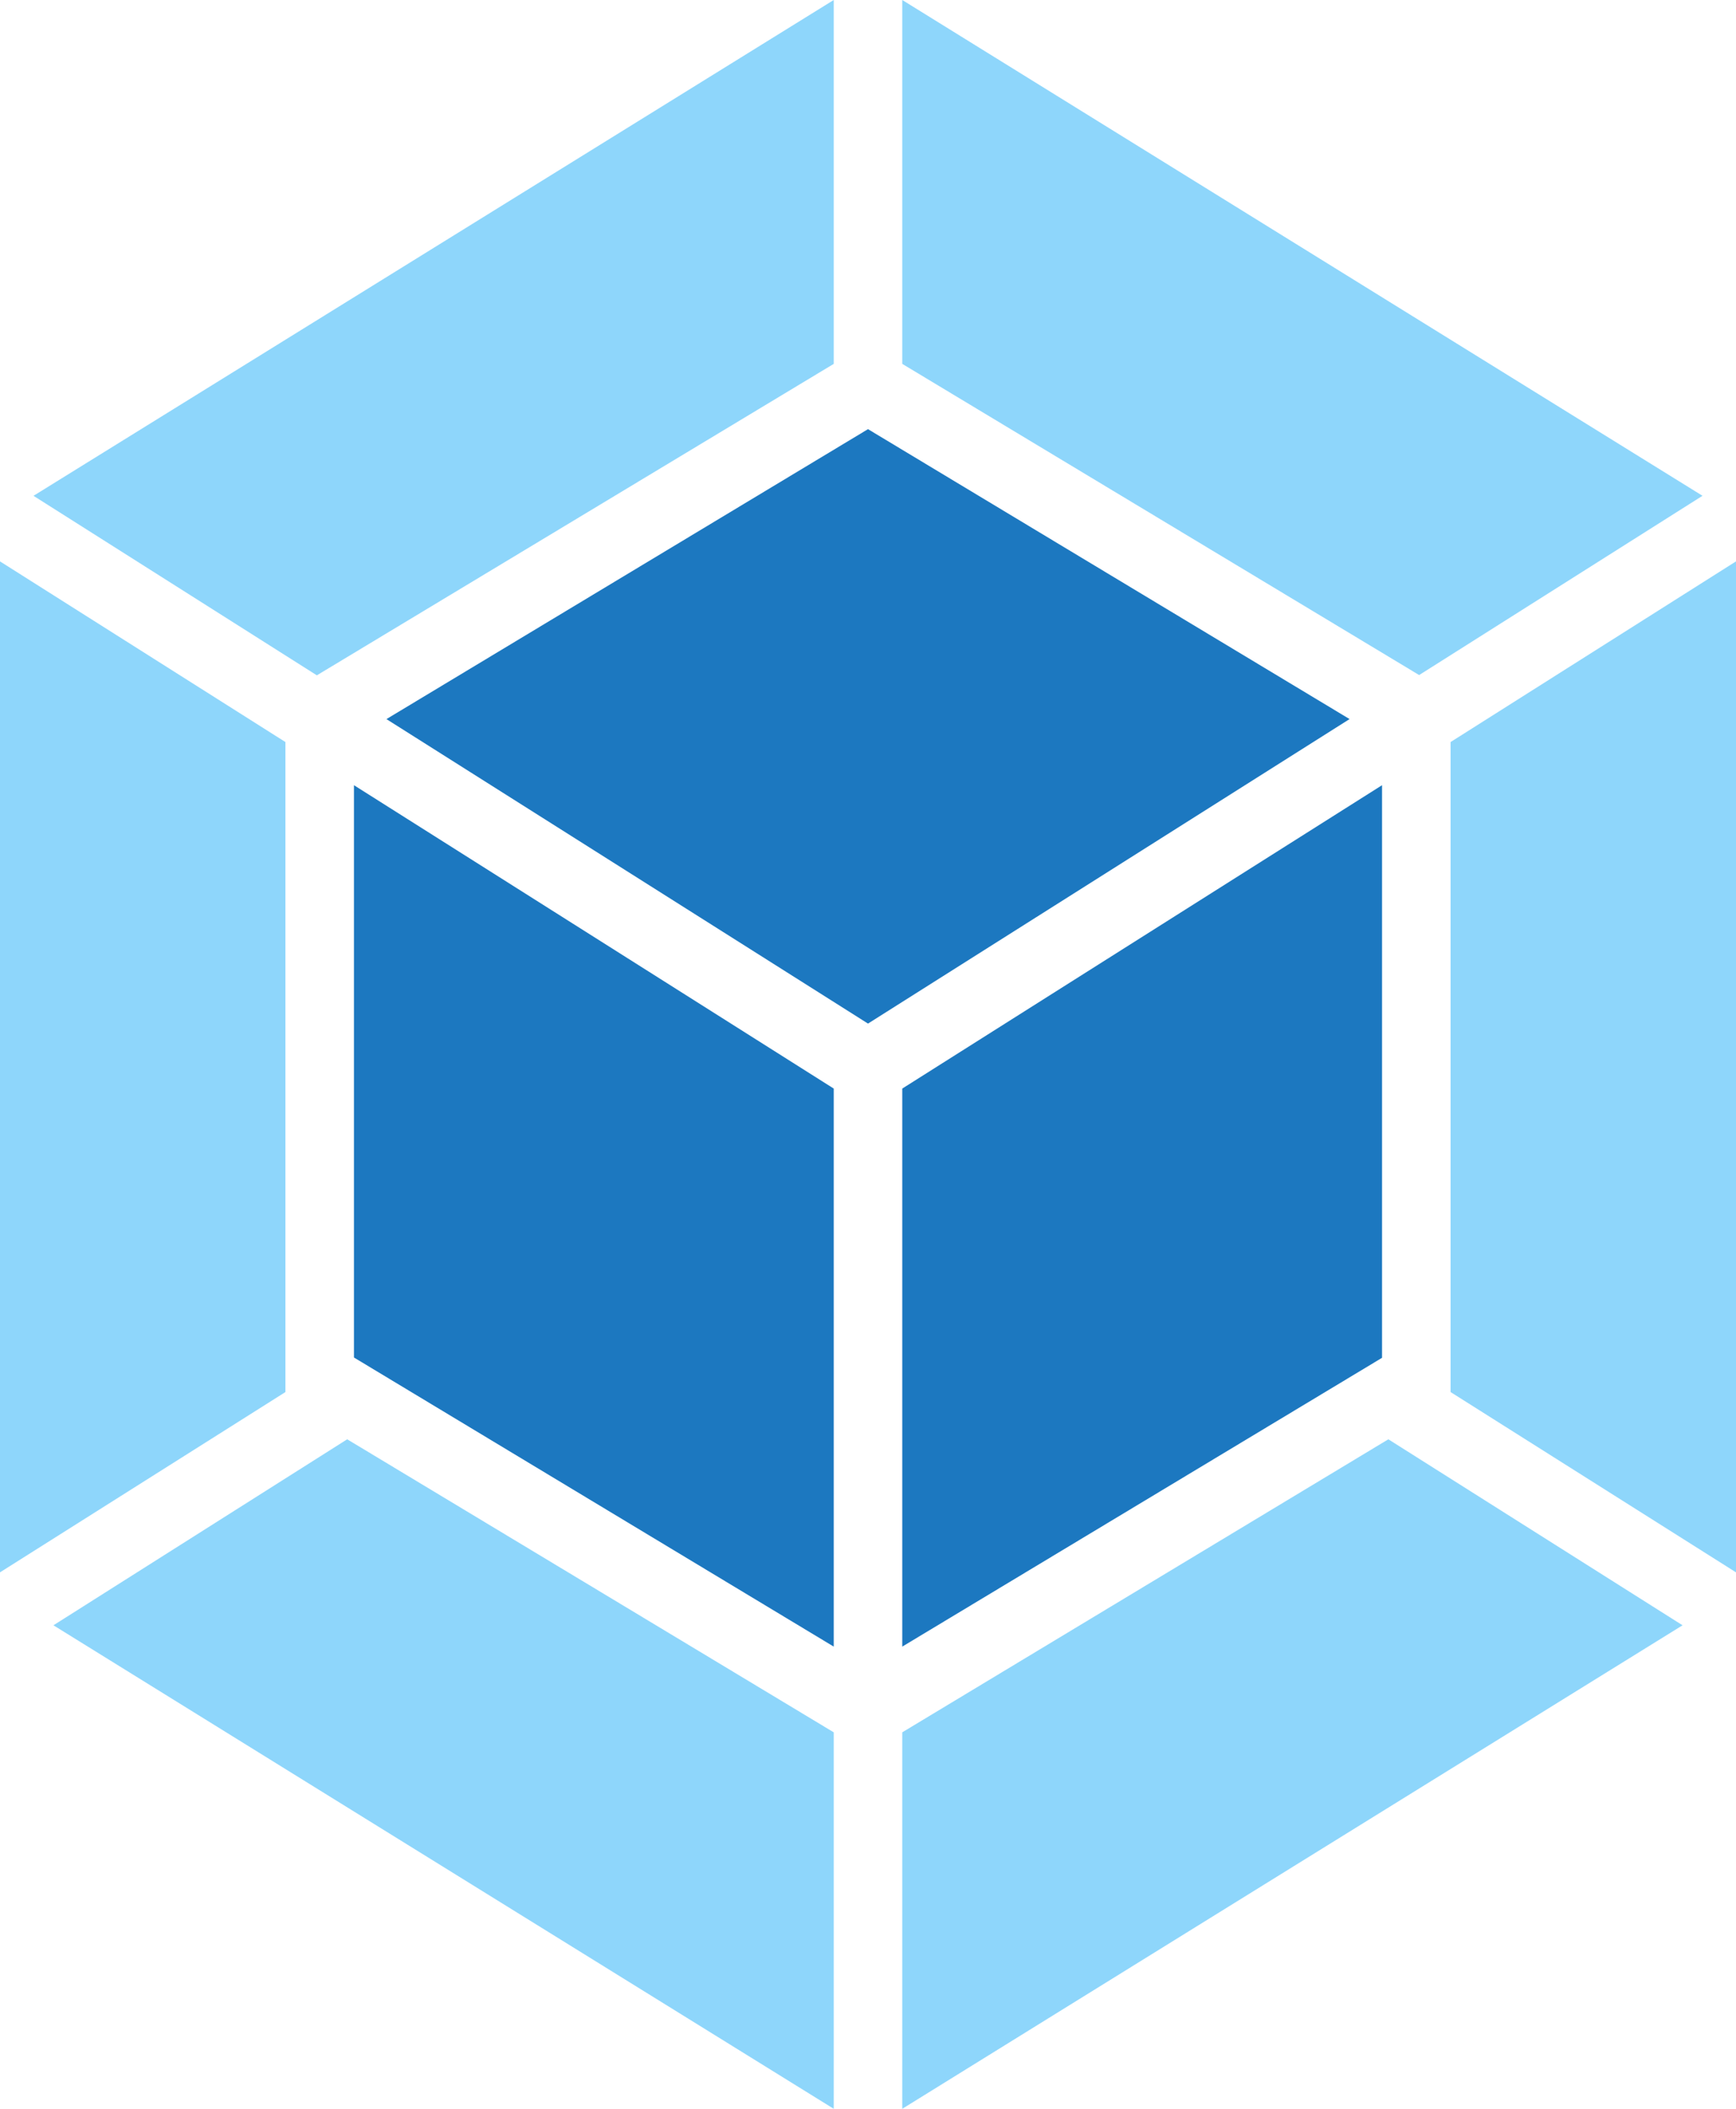 <svg xmlns="http://www.w3.org/2000/svg" width="70" height="85" viewBox="0 0 70 85">
  <g id="Group_2" data-name="Group 2" transform="translate(-270.543 -722.023)">
    <g id="Group_1" data-name="Group 1" transform="translate(0 -9)">
      <path id="Path_2" data-name="Path 2" d="M114.845,127.011,83.382,146.5V131.325l19.6-11.811ZM117,124.877V84.128L105.491,91.41v26.2Zm-67.845,2.134L80.618,146.5V131.325L61,119.514ZM47,124.877V84.128L58.509,91.41v26.2Zm1.351-43.392L80.618,61.5V76.167L59.942,88.621l-.165.1Zm67.3,0L83.382,61.5V76.167L104.058,88.61l.165.1,11.426-7.226Z" transform="translate(223.543 669.523)" fill="#8ed6fb"/>
      <path id="Path_3" data-name="Path 3" d="M204.746,263.772,185.4,252.119V229.051l19.346,12.228Zm2.764,0,19.346-11.641V229.051L207.51,241.279Zm-20.8-37.385L206.128,214.7l19.418,11.686L206.128,238.66Z" transform="translate(99.415 533.621)" fill="#1c78c0"/>
    </g>
  </g>
</svg>
